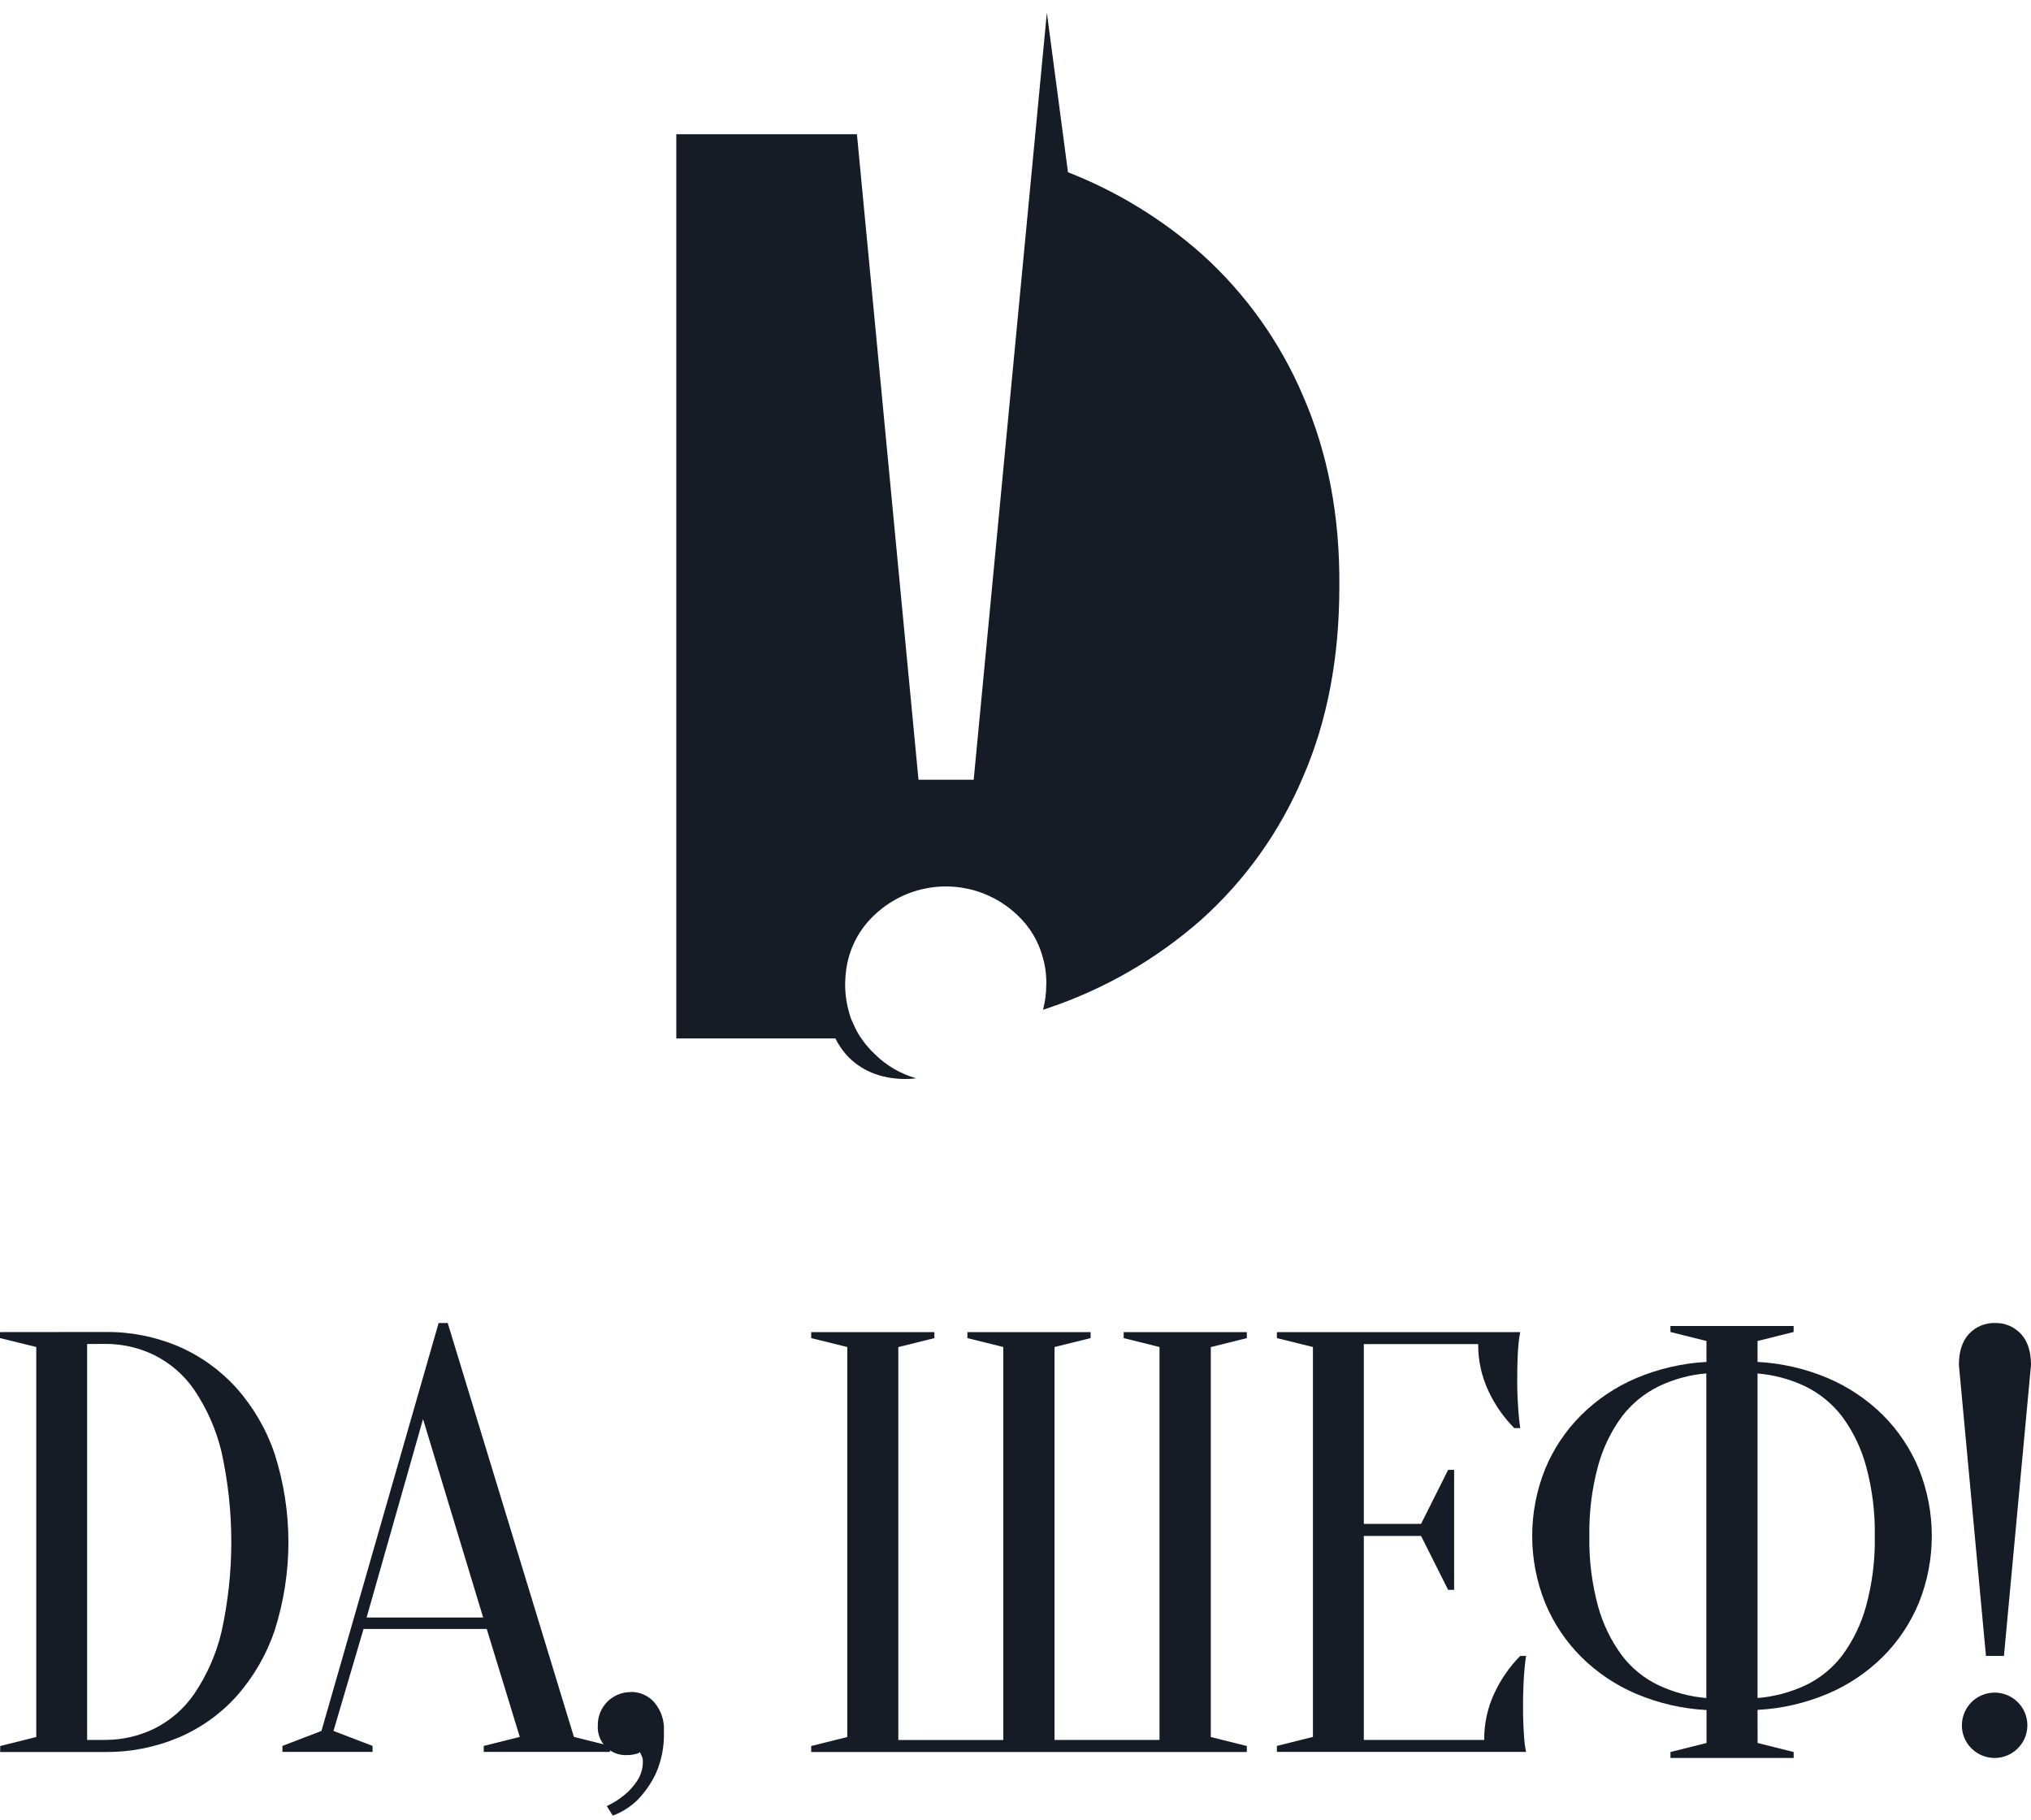 <svg width="96" height="86" viewBox="0 0 96 86" fill="none" xmlns="http://www.w3.org/2000/svg">
<path d="M4.971 62.952C6.155 62.937 7.33 63.167 8.421 63.628C9.465 64.076 10.4 64.743 11.162 65.584C11.971 66.491 12.589 67.552 12.979 68.702C13.851 71.422 13.851 74.346 12.979 77.066C12.589 78.218 11.971 79.279 11.162 80.187C10.401 81.025 9.466 81.688 8.421 82.127C7.329 82.584 6.155 82.814 4.971 82.803H0.009V82.519L1.714 82.094V63.661L0 63.24V62.957L4.971 62.952ZM4.118 63.52V82.231H4.971C5.772 82.233 6.564 82.052 7.285 81.702C8.051 81.322 8.706 80.751 9.188 80.045C9.785 79.16 10.218 78.176 10.467 77.138C11.089 74.327 11.089 71.415 10.467 68.603C10.217 67.566 9.784 66.582 9.188 65.697C8.706 64.991 8.05 64.421 7.285 64.04C6.564 63.691 5.772 63.511 4.971 63.515L4.118 63.52Z" fill="#151C26"/>
<path d="M23.007 76.988H17.184L15.763 81.806L17.61 82.515V82.798H13.35V82.515L15.194 81.806L20.733 62.527H21.162L27.127 82.089L28.832 82.515V82.798H22.865V82.515L24.568 82.089L23.007 76.988ZM17.328 76.447H22.838L19.996 67.068L17.328 76.447Z" fill="#151C26"/>
<path d="M29.822 79.964C30.032 79.961 30.239 80.004 30.43 80.09C30.622 80.175 30.792 80.301 30.929 80.459C31.248 80.835 31.41 81.319 31.38 81.81C31.408 82.502 31.277 83.192 30.997 83.825C30.784 84.273 30.501 84.684 30.158 85.043C29.821 85.382 29.414 85.643 28.965 85.809L28.681 85.358C28.988 85.216 29.274 85.035 29.533 84.818C29.758 84.631 29.954 84.411 30.115 84.167C30.299 83.89 30.394 83.563 30.386 83.231C30.388 83.168 30.378 83.105 30.357 83.046C30.341 83.003 30.322 82.961 30.3 82.92L30.244 82.805C30.196 82.849 30.138 82.878 30.075 82.891C29.944 82.926 29.81 82.945 29.675 82.947C29.485 82.962 29.294 82.935 29.116 82.869C28.937 82.803 28.775 82.699 28.64 82.564C28.505 82.43 28.401 82.268 28.335 82.09C28.269 81.911 28.242 81.721 28.257 81.531C28.255 81.326 28.294 81.122 28.371 80.932C28.449 80.742 28.564 80.569 28.709 80.424C28.854 80.279 29.027 80.164 29.218 80.086C29.408 80.008 29.612 79.969 29.817 79.971L29.822 79.964Z" fill="#151C26"/>
<path d="M49.845 63.662V82.231H54.807V63.662L53.113 63.241V62.957H58.934V63.241L57.231 63.666V82.094L58.934 82.519V82.803H38.343V82.519L40.048 82.094V63.662L38.343 63.241V62.957H44.166V63.241L42.461 63.666V82.236H47.423V63.662L45.727 63.241V62.957H51.55V63.241L49.845 63.662Z" fill="#151C26"/>
<path d="M70.154 82.231C70.147 81.468 70.312 80.712 70.636 80.02C70.939 79.369 71.352 78.774 71.857 78.262H72.132C72.094 78.507 72.066 78.764 72.048 79.028C72.028 79.253 72.014 79.5 72.005 79.766C71.996 80.032 71.99 80.286 71.99 80.531C71.99 80.889 71.99 81.207 72.005 81.481C72.021 81.756 72.028 81.997 72.048 82.204C72.062 82.404 72.09 82.603 72.132 82.799H60.355V82.515L62.059 82.089V63.662L60.355 63.241V62.957H71.857C71.816 63.153 71.788 63.352 71.773 63.551C71.753 63.761 71.739 64.002 71.73 64.274C71.721 64.546 71.715 64.866 71.715 65.224C71.715 65.49 71.715 65.749 71.73 66.003C71.746 66.258 71.753 66.501 71.773 66.728C71.791 66.992 71.821 67.248 71.857 67.494H71.575C71.069 66.982 70.655 66.388 70.352 65.735C70.028 65.044 69.863 64.288 69.87 63.524H64.464V72.021H67.17L68.449 69.468H68.733V75.139H68.449L67.17 72.591H64.464V82.231H70.154Z" fill="#151C26"/>
<path d="M83.077 82.377L84.782 82.803V83.086H78.959V82.803L80.662 82.377V80.819C79.518 80.759 78.394 80.5 77.34 80.054C76.37 79.643 75.488 79.05 74.741 78.309C74.009 77.578 73.429 76.71 73.034 75.754C72.219 73.724 72.219 71.459 73.034 69.429C73.428 68.475 74.008 67.608 74.739 66.879C75.487 66.138 76.369 65.546 77.337 65.134C78.392 64.688 79.516 64.429 80.659 64.368V63.378L78.957 62.952V62.669H84.78V62.952L83.075 63.378V64.366C84.218 64.427 85.343 64.686 86.397 65.132C87.366 65.545 88.248 66.137 88.997 66.876C89.728 67.606 90.306 68.473 90.7 69.427C91.515 71.457 91.515 73.722 90.7 75.751C90.306 76.705 89.728 77.572 88.997 78.302C88.249 79.043 87.367 79.635 86.397 80.047C85.343 80.493 84.218 80.752 83.075 80.812L83.077 82.377ZM75.125 72.595C75.103 73.715 75.242 74.832 75.535 75.913C75.764 76.751 76.147 77.54 76.663 78.239C77.123 78.845 77.722 79.331 78.411 79.655C79.117 79.984 79.876 80.186 80.653 80.252V64.909C79.875 64.974 79.115 65.18 78.411 65.516C77.724 65.851 77.125 66.341 76.663 66.948C76.145 67.651 75.763 68.445 75.535 69.288C75.244 70.364 75.106 71.476 75.125 72.59V72.595ZM88.616 72.595C88.635 71.48 88.497 70.368 88.203 69.292C87.976 68.449 87.594 67.656 87.076 66.953C86.614 66.346 86.016 65.856 85.33 65.521C84.621 65.183 83.857 64.977 83.075 64.913V80.252C83.856 80.187 84.619 79.985 85.33 79.655C86.017 79.33 86.616 78.844 87.076 78.239C87.592 77.54 87.974 76.751 88.203 75.913C88.499 74.831 88.638 73.712 88.616 72.59V72.595Z" fill="#151C26"/>
<path d="M94.295 62.527C94.523 62.52 94.75 62.562 94.961 62.65C95.171 62.738 95.361 62.869 95.517 63.036C95.839 63.378 96 63.87 96 64.51L94.721 78.262H93.871L92.592 64.51C92.592 63.87 92.753 63.378 93.074 63.036C93.23 62.87 93.419 62.738 93.63 62.651C93.84 62.563 94.067 62.521 94.295 62.527ZM92.734 81.524C92.737 81.168 92.865 80.823 93.094 80.549C93.323 80.275 93.64 80.089 93.991 80.023C94.342 79.956 94.706 80.012 95.02 80.183C95.334 80.353 95.579 80.627 95.714 80.957C95.849 81.287 95.865 81.654 95.759 81.995C95.654 82.336 95.433 82.63 95.135 82.827C94.838 83.024 94.481 83.112 94.125 83.076C93.769 83.04 93.437 82.883 93.185 82.63C93.039 82.486 92.923 82.313 92.846 82.123C92.768 81.933 92.73 81.73 92.734 81.524Z" fill="#151C26"/>
<path d="M61.602 18.737C60.516 16.176 58.883 13.883 56.816 12.019C54.95 10.364 52.805 9.05 50.481 8.14L49.482 0.602L46.024 36.85H43.415L40.505 6.343H31.967V49.077H39.484C40.611 51.313 43.092 50.995 43.304 50.961C42.562 50.751 41.886 50.355 41.34 49.811C41.104 49.59 40.894 49.344 40.713 49.077C40.56 48.86 40.433 48.627 40.332 48.381C40.245 48.211 40.178 48.031 40.133 47.845C40.01 47.414 39.947 46.968 39.948 46.519C39.948 46.34 39.959 46.161 39.98 45.983C40.082 44.936 40.563 43.962 41.333 43.244C42.243 42.378 43.451 41.895 44.708 41.895C45.965 41.895 47.174 42.378 48.083 43.244C48.666 43.785 49.084 44.48 49.29 45.247C49.391 45.594 49.447 45.952 49.455 46.312C49.46 46.381 49.46 46.45 49.455 46.519C49.455 46.926 49.404 47.331 49.301 47.724C49.389 47.692 49.477 47.67 49.565 47.636C52.231 46.736 54.691 45.313 56.798 43.451C58.867 41.589 60.501 39.297 61.584 36.735C62.735 34.093 63.31 31.084 63.307 27.707C63.336 24.368 62.754 21.387 61.602 18.737Z" fill="#151C26"/>
</svg>
